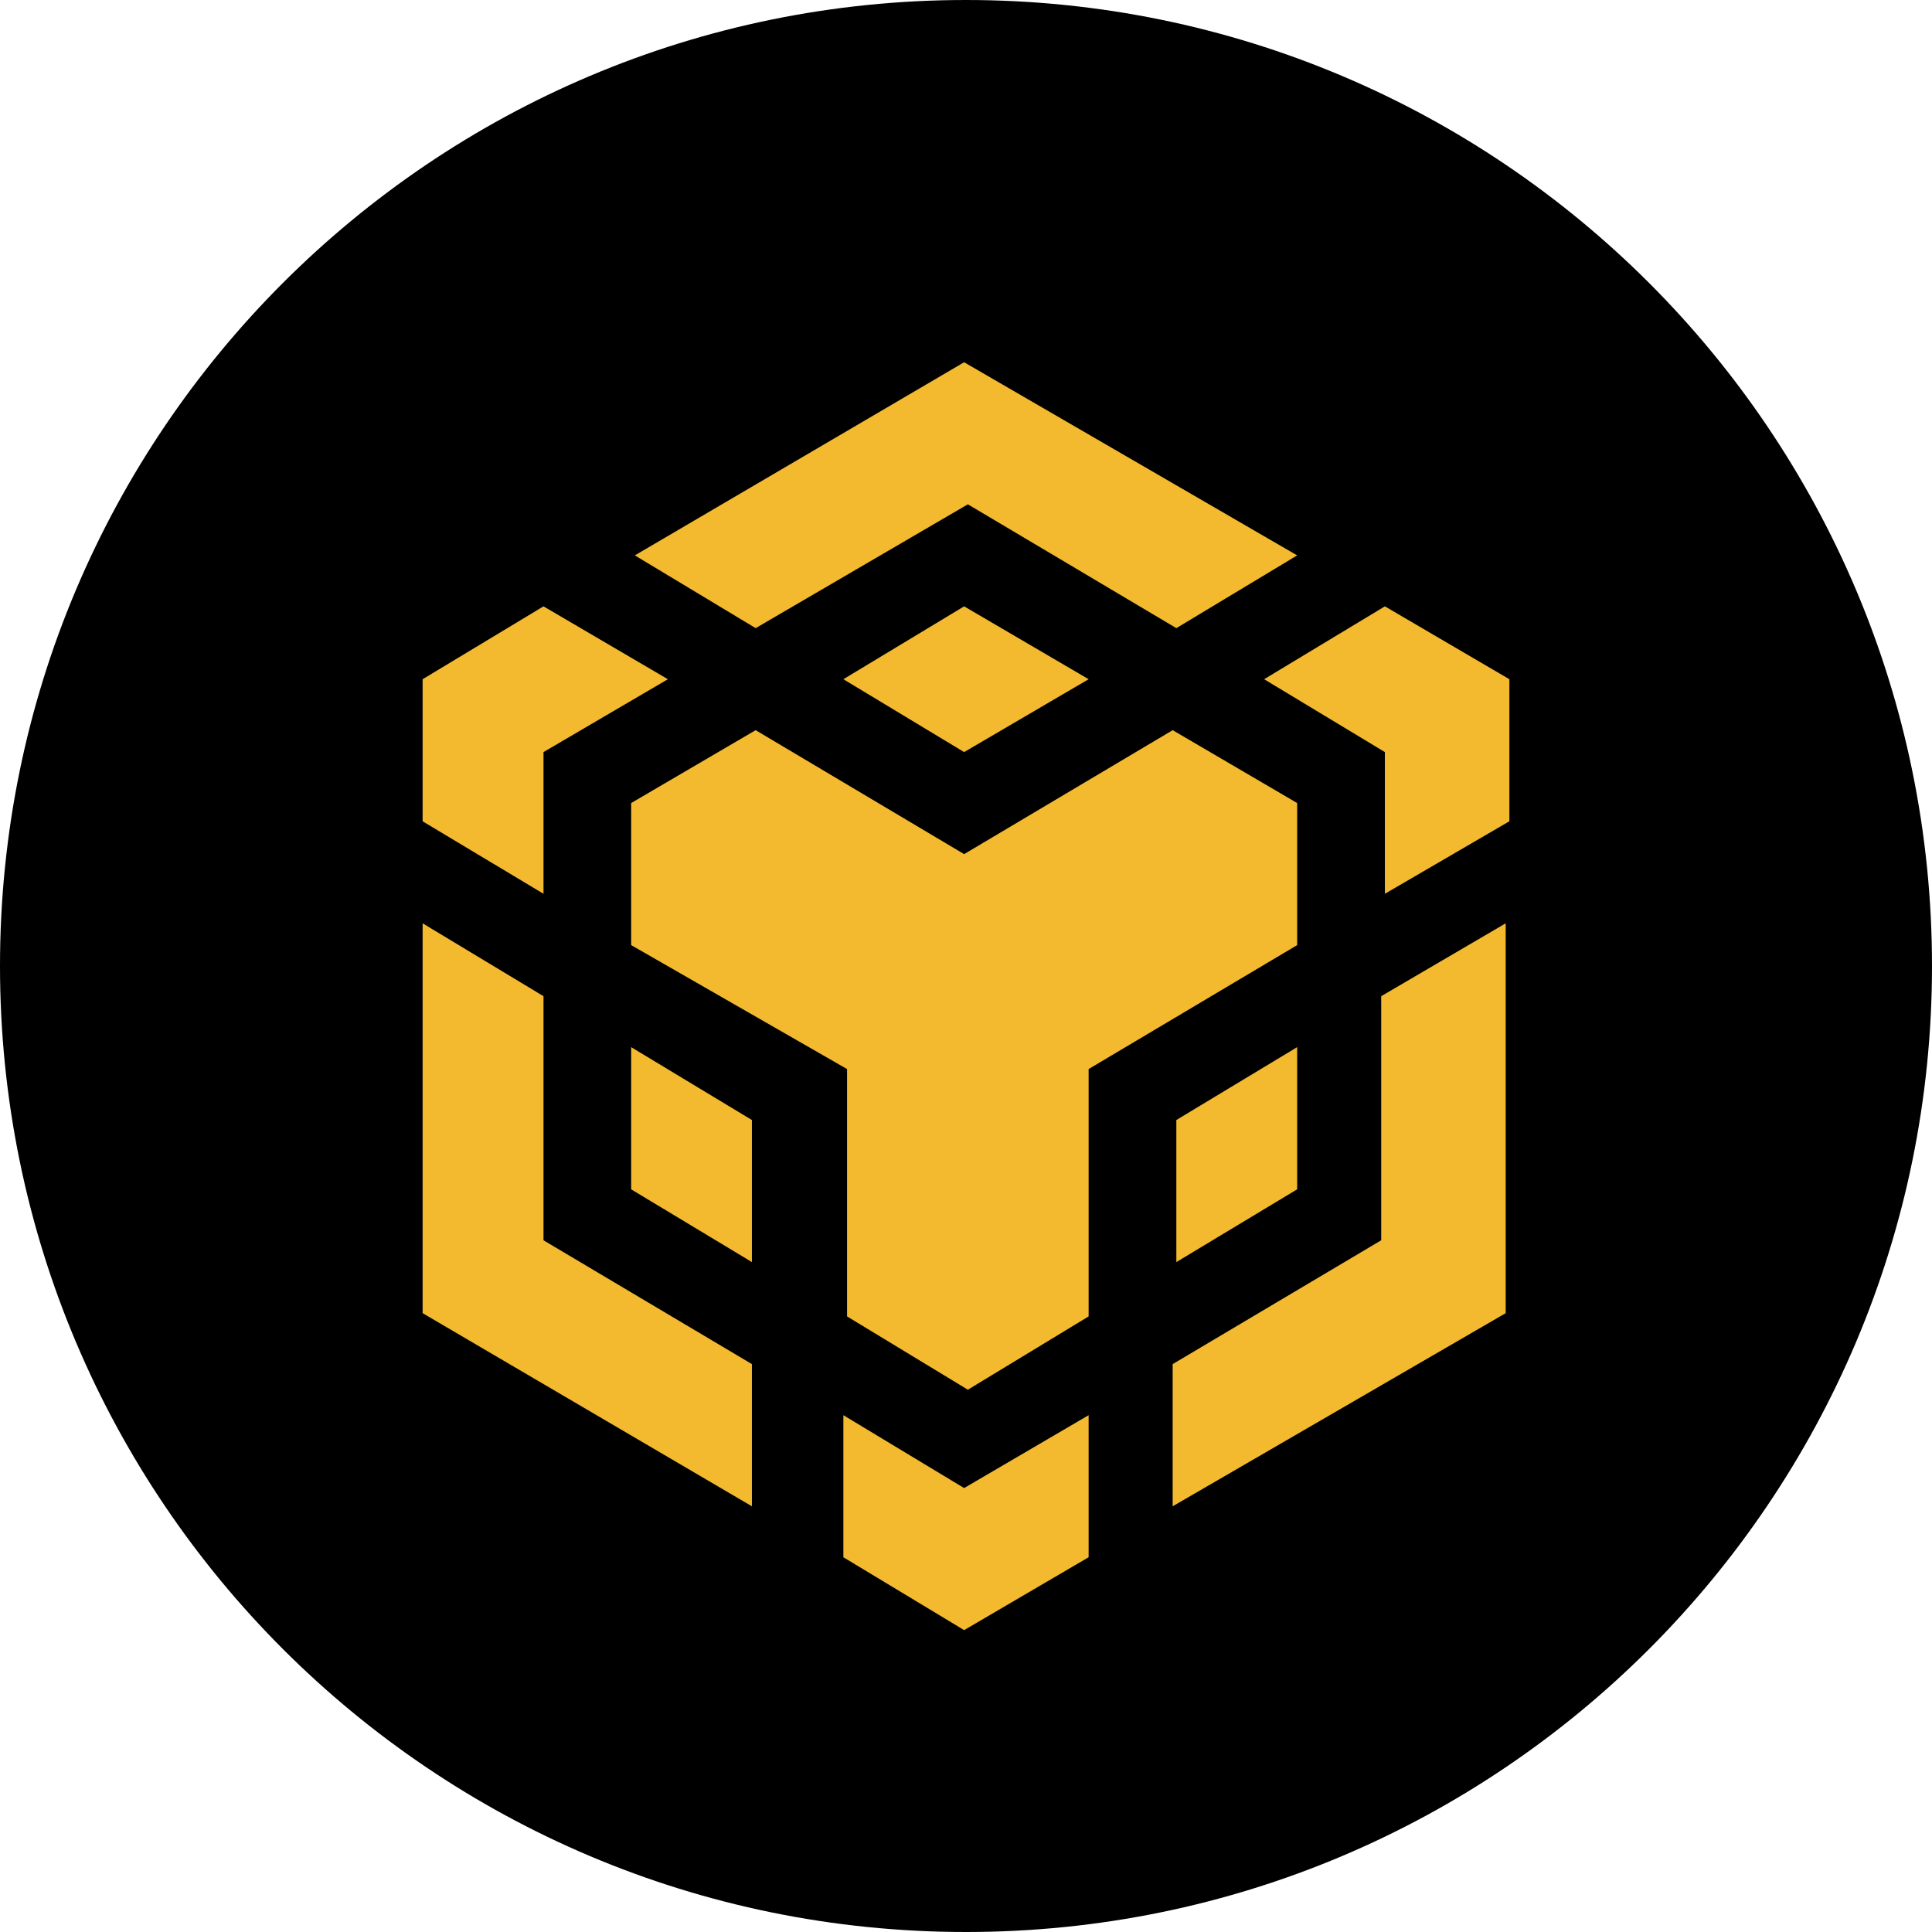 <svg width="32" height="32" viewBox="0 0 32 32" fill="none" xmlns="http://www.w3.org/2000/svg">
<path d="M16 32C24.837 32 32 24.837 32 16C32 7.163 24.837 0 16 0C7.163 0 0 7.163 0 16C0 24.837 7.163 32 16 32Z" fill="black"/>
<path d="M18.031 23.44V25.793L15.969 27L13.969 25.793V23.44L15.969 24.647L18.031 23.44ZM7 15.293L9.002 16.5V20.543L12.454 22.594V24.949L7 21.75V15.293ZM24.939 15.293V21.75L19.423 24.949V22.594L22.877 20.543V16.5L24.939 15.293ZM19.423 12.094L21.485 13.301V15.654L18.031 17.707V21.804L16.031 23.018L14.03 21.804V17.707L10.454 15.654V13.301L12.516 12.094L15.969 14.147L19.423 12.094ZM10.454 17.344L12.454 18.551V20.904L10.454 19.699V17.344ZM21.485 17.344V19.699L19.484 20.904V18.551L21.485 17.344ZM9.002 10.043L11.062 11.25L9.002 12.457V14.804L7 13.603V11.25L9.002 10.043ZM22.938 10.043L25 11.25V13.603L22.938 14.804V12.457L20.938 11.25L22.938 10.043ZM15.969 10.043L18.031 11.25L15.969 12.457L13.969 11.25L15.969 10.043ZM15.969 6L21.485 9.199L19.484 10.404L16.031 8.353L12.516 10.404L10.515 9.199L15.969 6Z" fill="#F3BA2F"/>
</svg>
